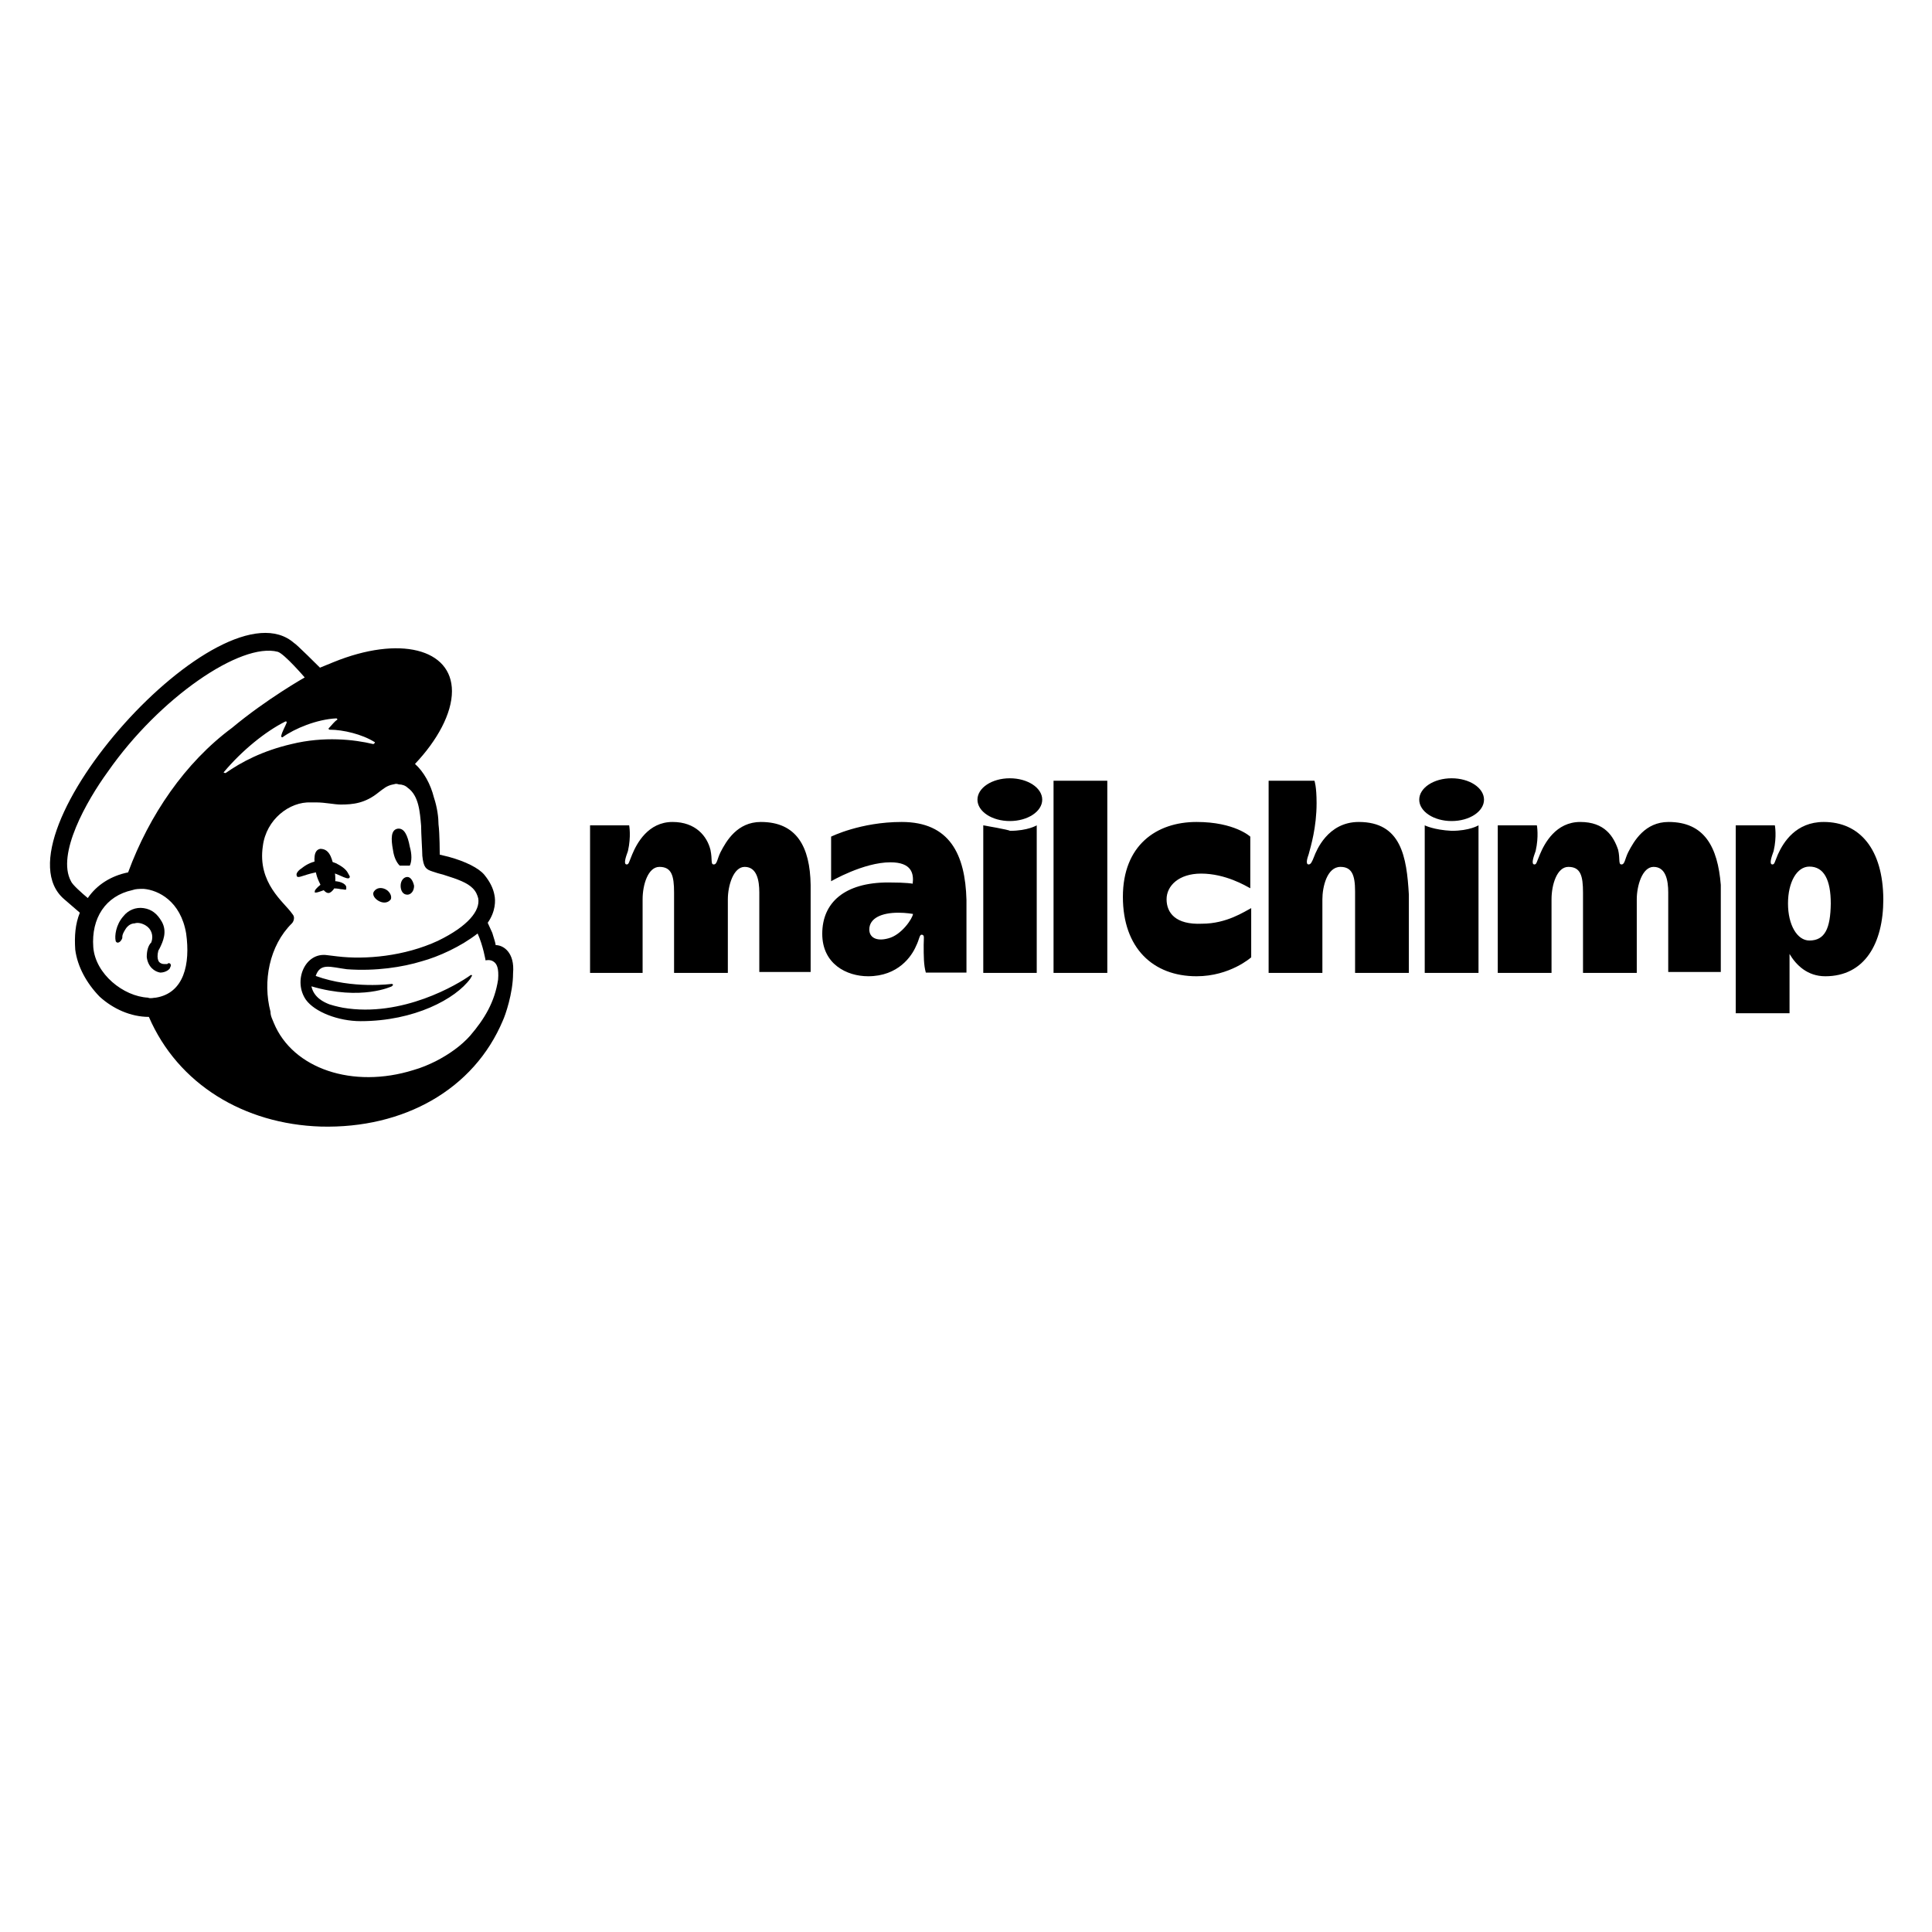 <svg width="116" height="116" viewBox="0 0 116 116" fill="none" xmlns="http://www.w3.org/2000/svg">
<path d="M24 51.975C24.201 51.975 24.403 51.975 24.605 51.975C24.733 51.7 24.733 51.296 24.605 50.838C24.477 50.159 24.275 49.7 23.871 49.756C23.468 49.829 23.468 50.361 23.596 51.04C23.651 51.443 23.798 51.773 24 51.975Z" fill="black"/>
<path d="M20.441 52.581C20.716 52.709 20.918 52.782 20.973 52.709C21.046 52.636 20.973 52.581 20.899 52.434C20.771 52.159 20.422 51.957 20.166 51.828C19.487 51.553 18.753 51.627 18.148 52.104C17.946 52.232 17.744 52.434 17.818 52.581C17.818 52.654 17.891 52.654 17.946 52.654C18.075 52.654 18.68 52.379 19.358 52.324C19.762 52.305 20.166 52.452 20.441 52.581Z" fill="black"/>
<path d="M19.836 52.911C19.432 52.984 19.23 53.113 19.102 53.241C18.974 53.37 18.9 53.443 18.9 53.516V53.59H18.974C19.047 53.59 19.249 53.516 19.249 53.516C19.781 53.314 20.129 53.314 20.459 53.388C20.661 53.388 20.735 53.461 20.79 53.388C20.79 53.388 20.79 53.314 20.79 53.259C20.771 53.058 20.368 52.856 19.836 52.911Z" fill="black"/>
<path d="M20.037 53.388C20.166 53.112 20.166 52.507 20.037 52.049C19.909 51.37 19.707 50.966 19.23 50.966C18.826 51.04 18.826 51.572 18.955 52.305C19.028 52.782 19.23 53.039 19.285 53.241C19.634 53.791 19.835 53.645 20.037 53.388Z" fill="black"/>
<path d="M22.789 54.121C23.064 54.25 23.321 54.195 23.467 53.993C23.541 53.791 23.394 53.516 23.137 53.388C22.862 53.259 22.605 53.314 22.459 53.516C22.312 53.718 22.514 53.993 22.789 54.121Z" fill="black"/>
<path d="M24.458 52.654C24.256 52.654 24.054 52.856 24.054 53.186C24.054 53.461 24.183 53.718 24.458 53.718C24.66 53.718 24.862 53.516 24.862 53.186C24.806 52.911 24.66 52.654 24.458 52.654Z" fill="black"/>
<path d="M10.242 57.882C10.168 57.809 10.113 57.809 10.04 57.882C9.966 57.882 9.911 57.882 9.838 57.882C9.71 57.882 9.563 57.809 9.508 57.68C9.453 57.552 9.434 57.35 9.508 57.075L9.581 56.946C9.783 56.543 10.058 55.938 9.71 55.332C9.434 54.855 9.104 54.598 8.627 54.525C8.15 54.452 7.692 54.653 7.417 55.002C6.94 55.534 6.885 56.213 6.94 56.469C6.94 56.543 7.013 56.598 7.068 56.598C7.141 56.598 7.27 56.525 7.343 56.323V56.249C7.343 56.121 7.417 55.974 7.545 55.772C7.673 55.571 7.875 55.442 8.077 55.442C8.279 55.369 8.554 55.442 8.756 55.571C9.086 55.772 9.233 56.176 9.086 56.58C8.884 56.781 8.811 57.111 8.811 57.46C8.884 58.065 9.288 58.341 9.618 58.396C9.948 58.396 10.223 58.194 10.223 58.065C10.297 57.955 10.242 57.955 10.242 57.882Z" fill="black"/>
<path d="M29.76 56.745C29.76 56.671 29.686 56.414 29.558 56.011L29.283 55.406C29.76 54.727 29.76 54.066 29.686 53.736C29.613 53.333 29.411 52.929 29.081 52.526C28.751 52.122 27.944 51.718 26.935 51.443L26.403 51.315C26.403 51.315 26.403 50.031 26.329 49.499C26.329 49.095 26.256 48.49 26.054 47.885C25.852 47.078 25.449 46.344 24.917 45.867C26.256 44.454 27.136 42.84 27.136 41.501C27.136 38.951 23.981 38.144 20.019 39.758L19.212 40.088C19.212 40.088 17.744 38.621 17.671 38.621C13.323 34.732 -0.563 50.233 3.858 53.993L4.794 54.8C4.518 55.479 4.463 56.213 4.518 57.02C4.647 58.029 5.197 59.038 5.986 59.845C6.793 60.578 7.857 61.056 8.939 61.056C10.682 65.091 14.644 67.494 19.267 67.641C24.238 67.769 28.457 65.421 30.2 61.257C30.328 60.982 30.805 59.643 30.805 58.432C30.915 57.203 30.236 56.745 29.76 56.745ZM9.361 59.9C9.233 59.9 9.031 59.973 8.884 59.9C7.417 59.826 5.729 58.487 5.601 56.873C5.472 55.13 6.334 53.791 7.949 53.443C8.15 53.369 8.352 53.369 8.627 53.369C9.508 53.443 10.847 54.103 11.177 56.048C11.434 57.882 11.049 59.625 9.361 59.9ZM7.692 52.379C6.683 52.581 5.821 53.113 5.271 53.92C4.94 53.645 4.335 53.113 4.262 52.911C3.381 51.297 5.197 48.086 6.481 46.325C9.563 41.904 14.461 38.548 16.68 39.135C17.084 39.263 18.295 40.675 18.295 40.675C18.295 40.675 16.02 41.959 13.929 43.702C11.104 45.793 8.958 48.949 7.692 52.379ZM23.523 59.221L23.596 59.148C23.596 59.074 23.523 59.074 23.523 59.074C23.523 59.074 21.175 59.404 18.955 58.597C19.23 57.79 19.835 58.065 20.826 58.194C22.569 58.322 24.183 58.065 25.32 57.717C26.329 57.442 27.668 56.836 28.677 56.048C29.008 56.781 29.154 57.662 29.154 57.662C29.154 57.662 29.429 57.589 29.631 57.735C29.833 57.864 29.961 58.139 29.906 58.818C29.704 60.157 29.099 61.166 28.237 62.174C27.705 62.78 26.953 63.312 26.164 63.715C25.761 63.917 25.284 64.119 24.825 64.247C21.193 65.385 17.579 64.174 16.442 61.422C16.369 61.221 16.24 61.019 16.24 60.744C15.763 58.928 16.167 56.781 17.524 55.442C17.598 55.369 17.653 55.24 17.653 55.112C17.653 54.984 17.579 54.91 17.524 54.837C17.047 54.158 15.451 53.021 15.781 50.801C15.983 49.187 17.396 48.123 18.662 48.178H18.992C19.524 48.178 20.074 48.306 20.459 48.306C21.193 48.306 21.927 48.233 22.734 47.573C23.009 47.371 23.211 47.169 23.614 47.096C23.688 47.096 23.743 47.022 23.945 47.096C24.146 47.096 24.348 47.169 24.477 47.298C25.155 47.775 25.21 48.765 25.284 49.572C25.284 50.049 25.357 51.113 25.357 51.388C25.43 52.067 25.559 52.195 25.962 52.324C26.164 52.397 26.366 52.452 26.641 52.526C27.522 52.801 28.054 53.002 28.384 53.333C28.585 53.535 28.659 53.736 28.714 53.938C28.842 54.672 28.109 55.607 26.293 56.488C24.275 57.423 21.927 57.625 20.257 57.423L19.652 57.35C18.313 57.148 17.579 58.891 18.368 60.028C18.9 60.762 20.312 61.312 21.652 61.312C24.88 61.312 27.357 59.973 28.237 58.763L28.31 58.634C28.384 58.561 28.31 58.506 28.237 58.561C27.503 59.093 24.146 61.111 20.588 60.505C20.588 60.505 20.184 60.432 19.78 60.303C19.45 60.175 18.845 59.9 18.698 59.221C21.707 60.102 23.523 59.221 23.523 59.221ZM13.452 46.344C14.534 45.06 15.928 43.922 17.139 43.317C17.212 43.317 17.212 43.317 17.212 43.39C17.139 43.592 16.937 43.922 16.882 44.197C16.882 44.271 16.956 44.271 16.956 44.271C17.689 43.739 19.028 43.189 20.184 43.133C20.257 43.133 20.257 43.207 20.257 43.207C20.056 43.335 19.927 43.537 19.726 43.739C19.726 43.739 19.726 43.812 19.799 43.812C20.606 43.812 21.743 44.087 22.477 44.546C22.55 44.546 22.477 44.674 22.404 44.674C21.266 44.399 19.45 44.197 17.506 44.674C15.763 45.078 14.479 45.757 13.544 46.417C13.452 46.399 13.397 46.399 13.452 46.344Z" fill="black"/>
<path d="M109.5 49.352C107.831 49.352 107.079 50.563 106.749 51.297C106.547 51.774 106.547 51.902 106.419 51.902C106.217 51.902 106.345 51.498 106.492 51.095C106.694 50.215 106.565 49.554 106.565 49.554H104.217V60.836H107.446V57.277C107.849 57.956 108.528 58.616 109.592 58.616C111.94 58.616 113.077 56.672 113.077 53.993C113.059 50.967 111.647 49.352 109.5 49.352ZM108.638 56.47C107.904 56.47 107.354 55.534 107.354 54.25C107.354 52.966 107.886 52.031 108.638 52.031C109.519 52.031 109.922 52.838 109.922 54.25C109.904 55.736 109.574 56.47 108.638 56.47Z" fill="black"/>
<path d="M45.682 49.352C44.27 49.352 43.609 50.49 43.261 51.168C43.059 51.572 43.059 51.902 42.857 51.902C42.656 51.902 42.784 51.627 42.656 51.022C42.454 50.215 41.775 49.352 40.381 49.352C38.913 49.352 38.235 50.636 37.959 51.297C37.758 51.774 37.758 51.902 37.629 51.902C37.428 51.902 37.556 51.498 37.703 51.095C37.904 50.215 37.776 49.554 37.776 49.554H35.428V58.414H38.583V53.993C38.583 53.113 38.913 52.049 39.592 52.049C40.326 52.049 40.472 52.581 40.472 53.59V58.414H43.701V53.993C43.701 53.186 44.031 52.049 44.71 52.049C45.444 52.049 45.59 52.856 45.59 53.59V58.359H48.672V53.131C48.636 50.838 47.828 49.352 45.682 49.352ZM100.182 49.352C98.769 49.352 98.109 50.49 97.76 51.168C97.559 51.572 97.559 51.902 97.357 51.902C97.155 51.902 97.284 51.572 97.155 51.022C96.88 50.215 96.348 49.352 94.88 49.352C93.413 49.352 92.734 50.636 92.459 51.297C92.257 51.774 92.257 51.902 92.129 51.902C91.927 51.902 92.055 51.498 92.202 51.095C92.404 50.215 92.276 49.554 92.276 49.554H89.928V58.414H93.156V53.993C93.156 53.113 93.486 52.049 94.165 52.049C94.899 52.049 95.046 52.581 95.046 53.59V58.414H98.274V53.993C98.274 53.186 98.604 52.049 99.283 52.049C100.017 52.049 100.163 52.856 100.163 53.59V58.359H103.319V53.131C103.135 50.838 102.328 49.352 100.182 49.352ZM54.139 49.352C51.662 49.352 49.901 50.233 49.901 50.233V52.911C49.901 52.911 51.846 51.774 53.46 51.774C54.744 51.774 54.873 52.452 54.799 53.058C54.799 53.058 54.469 52.984 53.332 52.984C50.708 52.984 49.369 54.195 49.369 56.066C49.369 57.882 50.837 58.616 52.121 58.616C53.937 58.616 54.744 57.405 55.001 56.8C55.203 56.396 55.203 56.121 55.331 56.121C55.533 56.121 55.459 56.323 55.459 56.727C55.459 57.405 55.459 57.937 55.588 58.396H58.028V54.03C57.954 51.297 57.019 49.352 54.139 49.352ZM53.332 56.341C52.598 56.543 52.194 56.268 52.194 55.809C52.194 55.131 52.928 54.8 53.937 54.8C54.414 54.8 54.817 54.874 54.817 54.874C54.799 55.131 54.139 56.139 53.332 56.341ZM63.256 46.876H66.484V58.414H63.256C63.256 58.359 63.256 46.876 63.256 46.876ZM70.043 53.993C70.043 53.186 70.777 52.452 72.116 52.452C73.583 52.452 74.794 53.186 75.069 53.333V50.233C75.069 50.233 74.133 49.352 71.841 49.352C69.419 49.352 67.42 50.765 67.42 53.847C67.42 56.928 69.236 58.616 71.841 58.616C73.858 58.616 75.124 57.479 75.124 57.479V54.525C74.721 54.727 73.657 55.461 72.171 55.461C70.575 55.534 70.043 54.8 70.043 53.993ZM81.581 49.352C79.71 49.352 79.031 51.095 78.903 51.425C78.775 51.755 78.701 51.902 78.573 51.902C78.371 51.902 78.499 51.498 78.573 51.297C78.701 50.82 79.05 49.682 79.05 48.215C79.05 47.206 78.921 46.876 78.921 46.876H76.17V58.414H79.398V53.993C79.398 53.26 79.673 52.049 80.481 52.049C81.159 52.049 81.361 52.526 81.361 53.516V58.414H84.59V53.718C84.461 51.444 84.131 49.352 81.581 49.352ZM85.543 49.554V58.414H88.772V49.554C88.772 49.554 88.24 49.884 87.158 49.884C86.075 49.829 85.543 49.554 85.543 49.554Z" fill="black"/>
<path d="M87.157 49.297C88.231 49.297 89.102 48.722 89.102 48.013C89.102 47.304 88.231 46.729 87.157 46.729C86.083 46.729 85.213 47.304 85.213 48.013C85.213 48.722 86.083 49.297 87.157 49.297Z" fill="black"/>
<path d="M59.037 49.554V58.414H62.247V49.554C62.247 49.554 61.715 49.884 60.633 49.884C60.633 49.829 59.037 49.554 59.037 49.554Z" fill="black"/>
<path d="M60.632 49.297C61.706 49.297 62.577 48.722 62.577 48.013C62.577 47.304 61.706 46.729 60.632 46.729C59.559 46.729 58.688 47.304 58.688 48.013C58.688 48.722 59.559 49.297 60.632 49.297Z" fill="black"/>
</svg>
